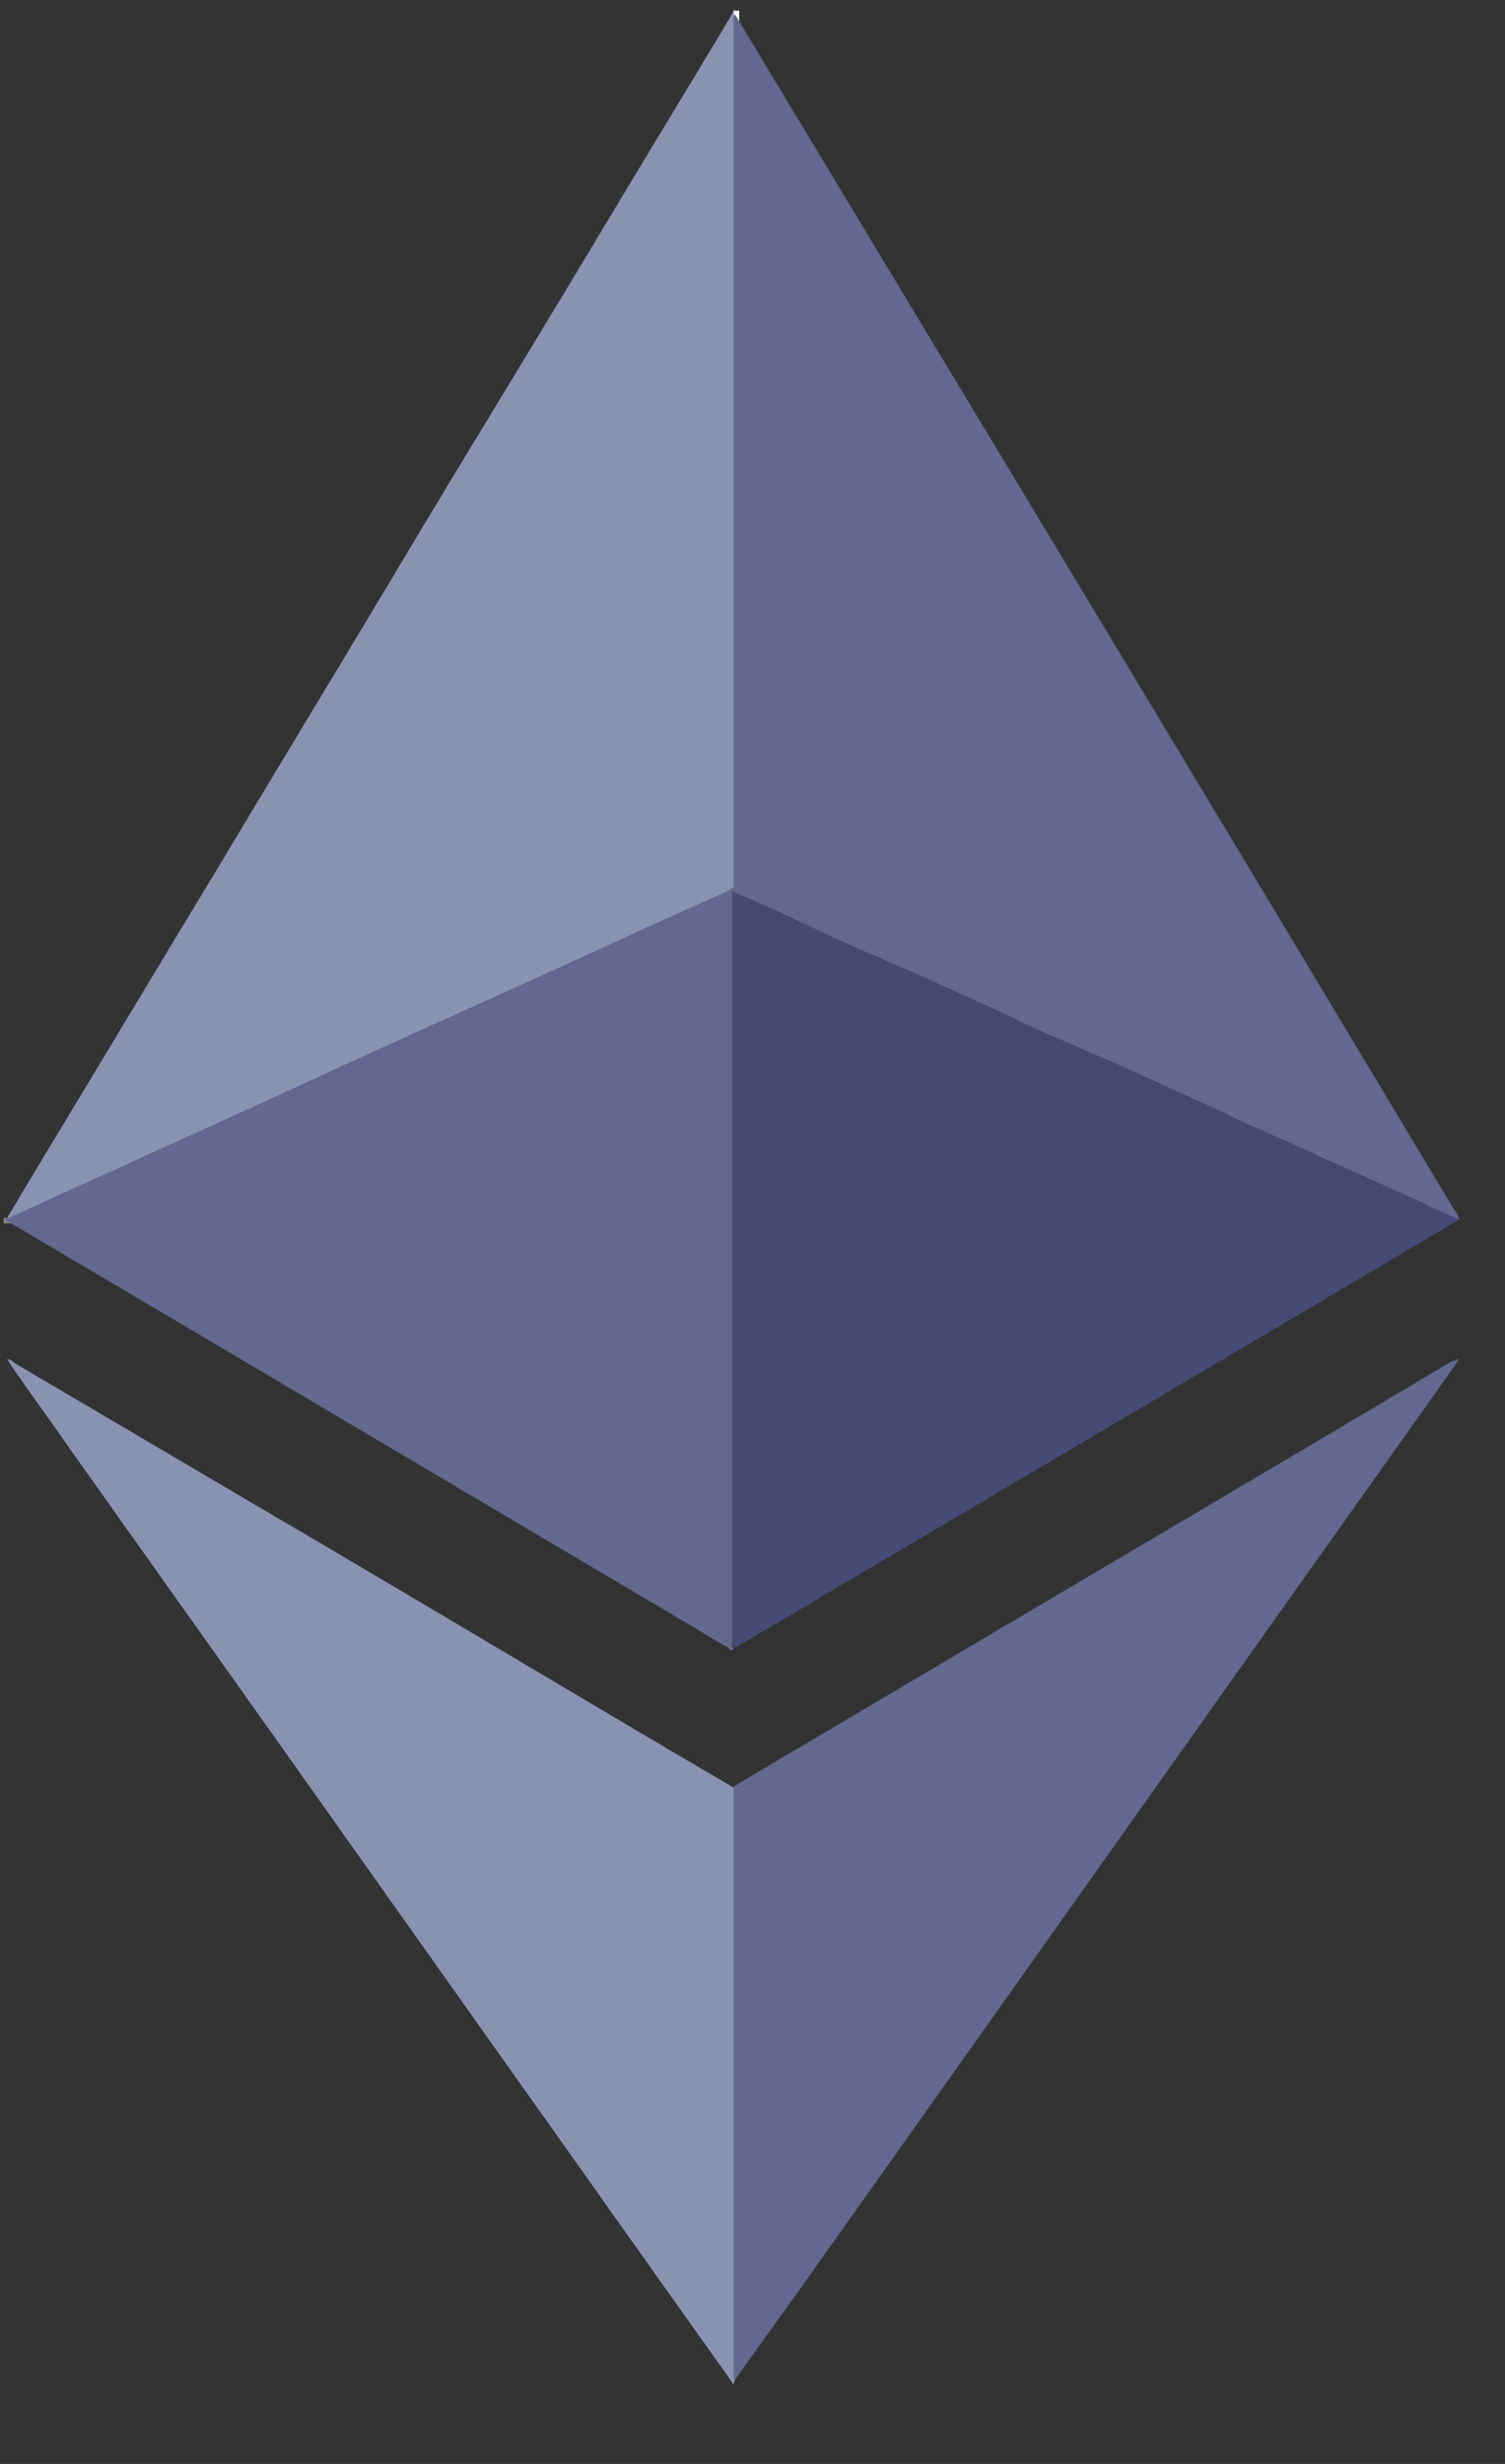 <svg xmlns="http://www.w3.org/2000/svg" width="11" height="18" viewBox="0 0 11 18">
    <rect x="0" y="0" width="11" height="18" fill="#333333" stroke="none"/>
    <g fill="none" fill-rule="nonzero">
        <path fill="#8A92B2" d="M5.37.095v.008a.789.789 0 0 1 .01.147v6.216c-.01.034-.035.043-.061.06-.181.086-.353.164-.535.241-.25.112-.508.233-.758.345l-.905.414c-.25.112-.5.224-.742.336-.293.138-.595.267-.888.405-.25.112-.5.233-.758.345-.207.095-.414.181-.612.276a.123.123 0 0 1-.052.017c-.009 0-.009 0-.017-.008l.232-.388c.449-.742.888-1.475 1.337-2.216.474-.793.957-1.586 1.43-2.38.44-.732.889-1.465 1.328-2.197.32-.535.647-1.07.966-1.604.008-.017.017-.026.017-.043h.009c-.009.009 0 .017 0 .026z"/>
        <path fill="#454A75" d="M10.664 8.897l.008.008-1.267.75-3.983 2.354a.188.188 0 0 0-.043.025c-.026 0-.026-.025-.026-.034V6.595c0-.026 0-.06.01-.086.008-.035.034-.026.06-.018.111.052.232.104.344.156.336.155.673.31 1.009.456.293.13.577.268.87.397.294.13.587.267.88.397.25.112.508.232.758.344.25.112.51.233.76.345.197.086.396.181.594.267 0 .026.009.035.026.044z"/>
        <path fill="#8A92B2" d="M5.37 17.388c0 .009-.008.017-.008.026h-.009c0-.017-.017-.026-.025-.043-.535-.75-1.07-1.509-1.604-2.259l-1.638-2.31L.5 10.569c-.138-.198-.276-.388-.414-.586C.078 9.966.07 9.957.052 9.93c.026 0 .043.017.051.026.75.44 1.492.88 2.242 1.319.862.508 1.715 1.017 2.577 1.526l.44.258c.017.018.017.035.017.052v4.155c0 .043 0 .086-.008.12z"/>
        <path fill="gray" d="M.066 8.897h.041v.04H.026v-.04z"/>
        <path fill="#FFF" d="M5.403.159c-.04 0-.04-.04-.04-.081h.04v.08z"/>
        <path fill="#62688F" d="M.043 8.914v-.009c.276-.12.543-.25.82-.37.353-.164.706-.32 1.06-.483.267-.121.543-.25.81-.371.396-.181.784-.353 1.18-.534.268-.121.535-.242.811-.371l.578-.259c.017-.008.043-.017.051-.034.01 0 .01.008 0 .017v5.474c0 .026-.008.052.01.07-.018.025-.035 0-.044-.01-.078-.043-.155-.086-.233-.137-1.664-.983-3.336-1.975-5-2.957C.078 8.93.06 8.922.043 8.914zM10.647 9.93h.008c0 .017-.017.035-.026.052-1.586 2.233-3.172 4.474-4.758 6.707-.164.232-.337.465-.5.698-.009-.009-.009-.017-.009-.026v-4.31c.362-.216.716-.423 1.078-.638 1.396-.828 2.793-1.647 4.18-2.474.01.008.018 0 .027-.009z"/>
        <path fill="#62688F" d="M5.362 6.5V.172c0-.025-.009-.043.009-.069 1.75 2.906 3.5 5.802 5.241 8.707.017.026.043.06.052.095-.12-.043-.233-.103-.345-.155-.138-.06-.285-.13-.422-.19-.087-.043-.181-.077-.268-.12-.146-.07-.293-.13-.44-.199-.086-.034-.172-.077-.258-.12l-.569-.259c-.095-.043-.19-.086-.293-.13l-.414-.18a3.477 3.477 0 0 1-.258-.121l-.57-.259a9.829 9.829 0 0 0-.293-.129l-.413-.18c-.095-.044-.181-.087-.276-.13a8.786 8.786 0 0 0-.5-.224c.026-.009.017-.009.017-.009z"/>
    </g>
</svg>
